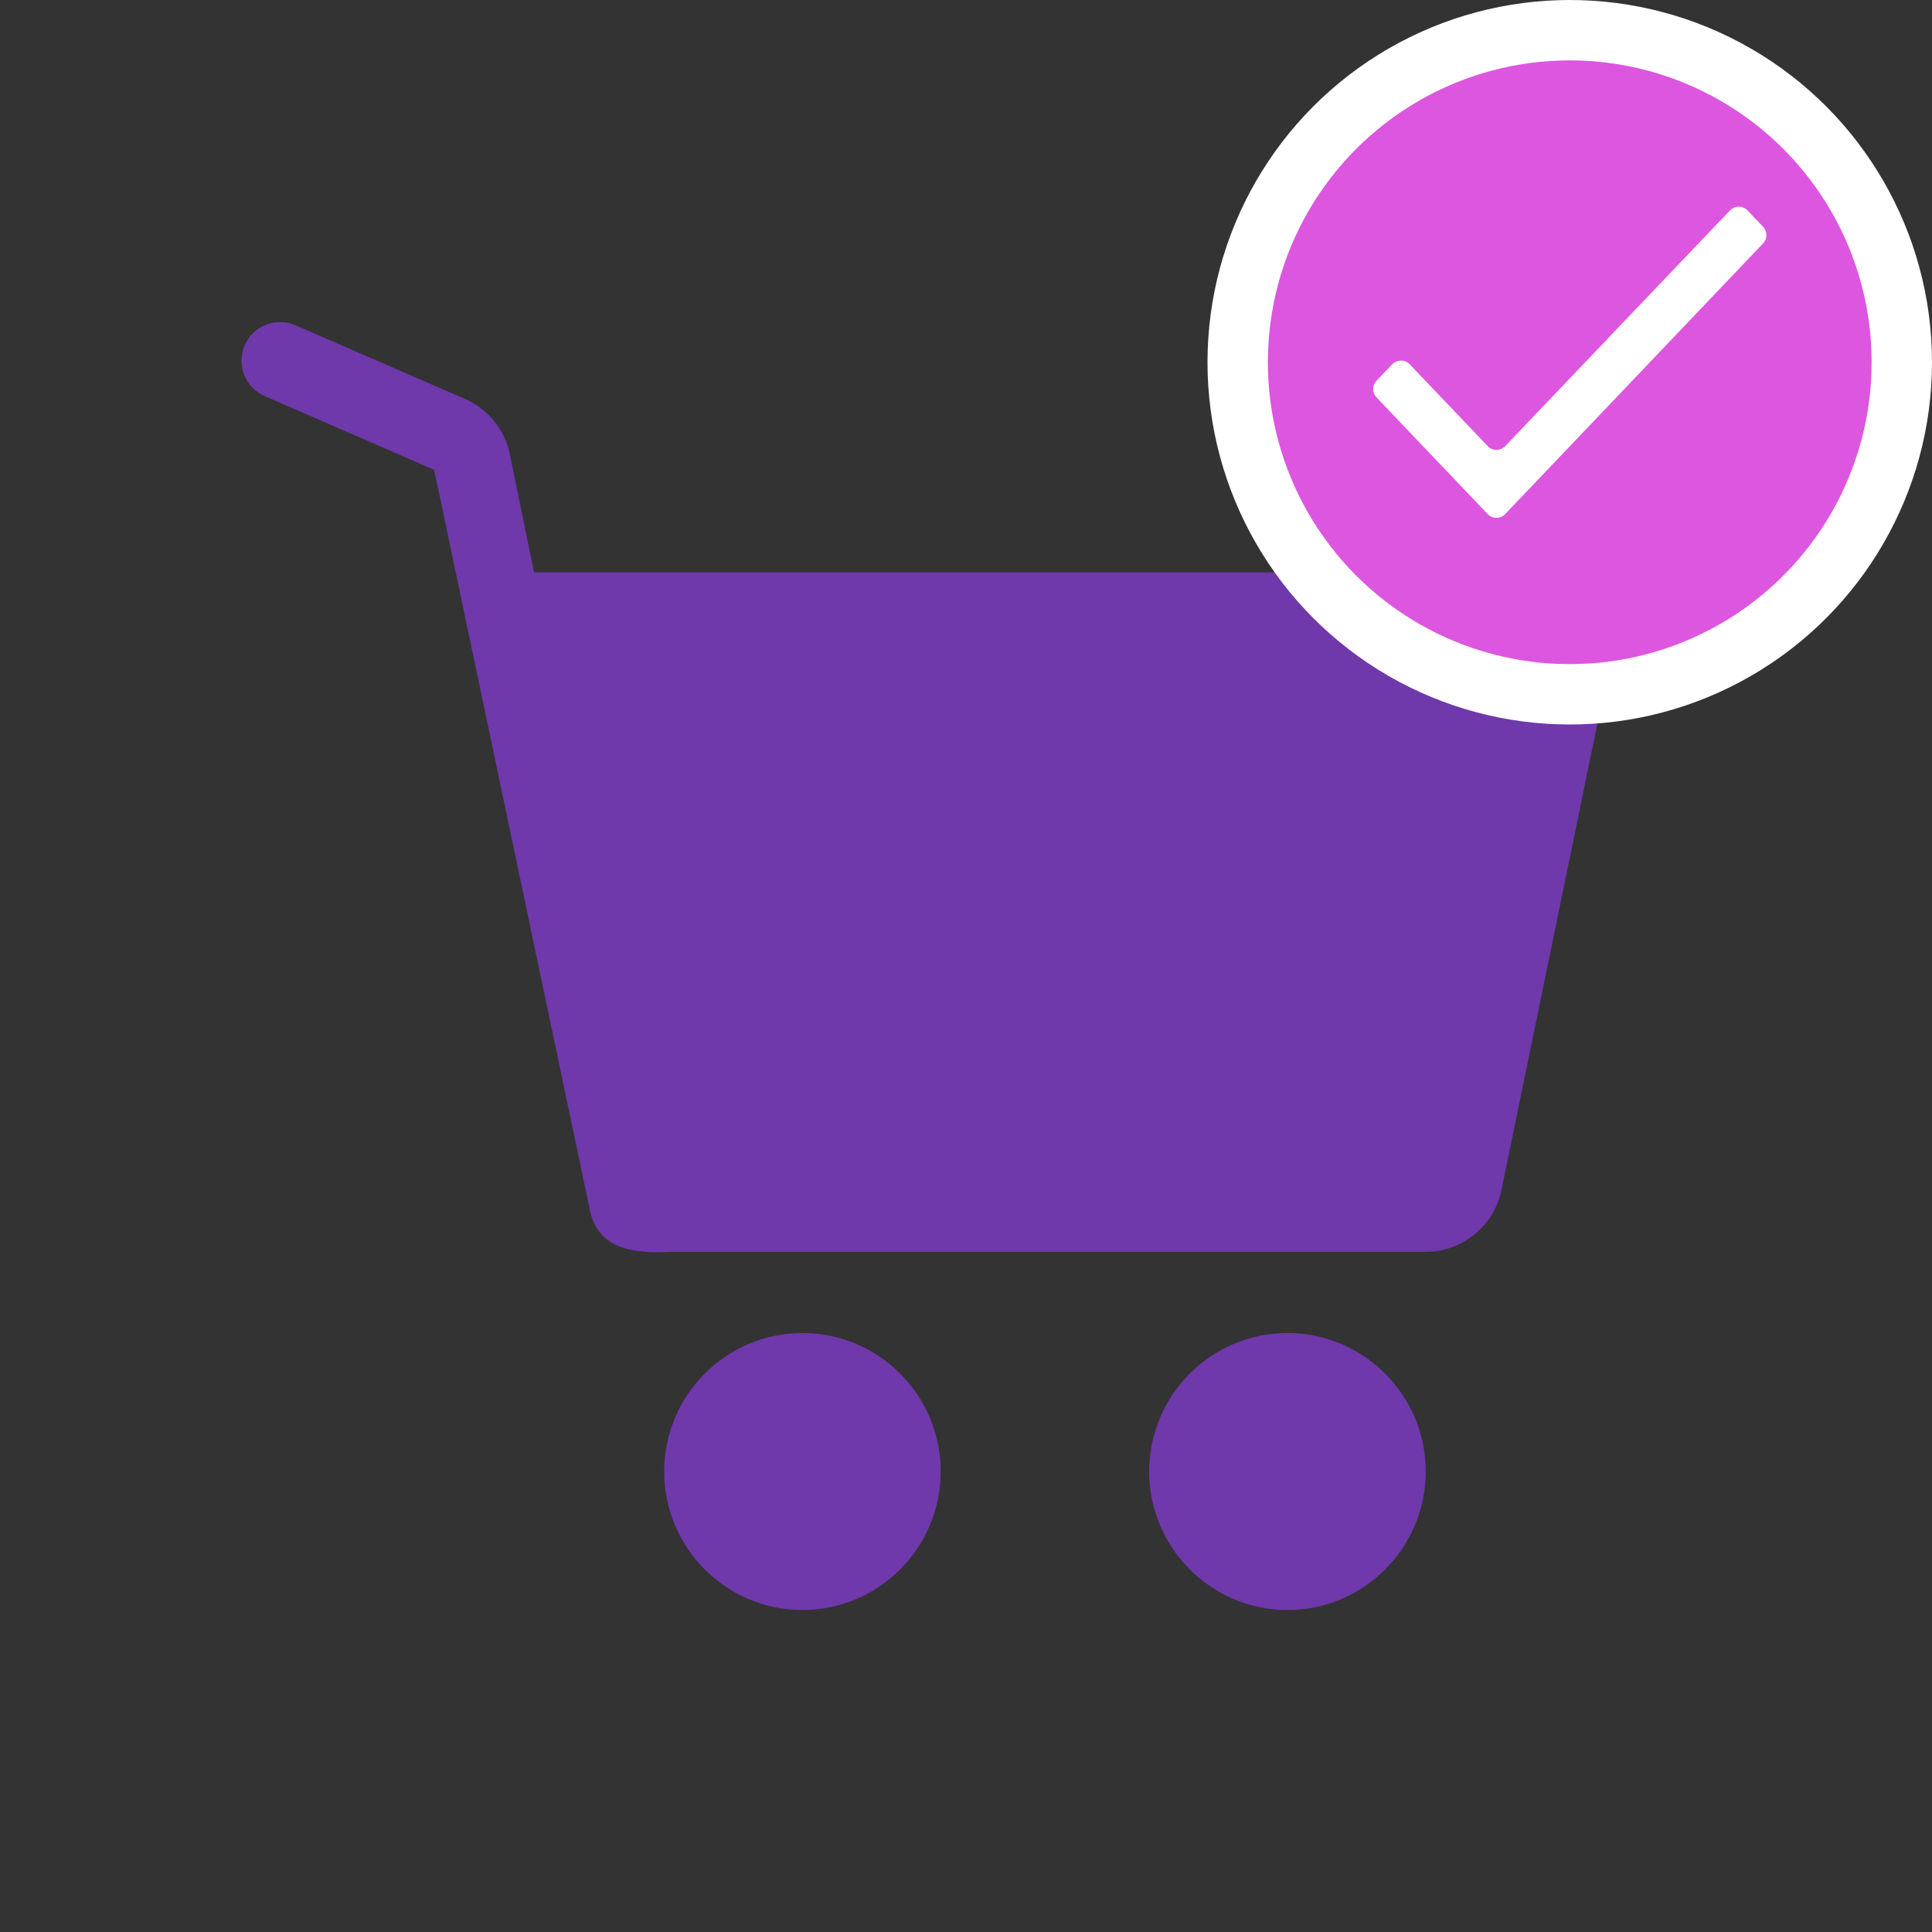 <svg width="32" height="32" viewBox="0 0 32 32" fill="none" xmlns="http://www.w3.org/2000/svg">
<rect x="0" y="0" width="32" height="32" fill="#333333" stroke="none"/>
<path d="M13.291 22.079C12.028 22.079 11.001 23.108 11.001 24.373C11.001 25.638 12.028 26.667 13.291 26.667C14.554 26.667 15.581 25.638 15.581 24.373C15.581 23.108 14.554 22.079 13.291 22.079Z" fill="#6F38AB"/>
<path d="M21.325 22.079C20.062 22.079 19.034 23.108 19.034 24.373C19.034 25.638 20.062 26.667 21.325 26.667C22.587 26.667 23.615 25.638 23.615 24.373C23.615 23.108 22.587 22.079 21.325 22.079Z" fill="#6F38AB"/>
<path d="M26.396 9.95C26.152 9.651 25.791 9.479 25.405 9.479H8.846L8.444 7.523C8.36 7.115 8.082 6.773 7.7 6.607L4.894 5.387C4.57 5.246 4.194 5.395 4.053 5.719C3.912 6.044 4.061 6.421 4.385 6.561L7.191 7.782L9.776 20.072C9.951 20.846 10.841 20.735 11.161 20.735H23.616C24.22 20.735 24.747 20.305 24.869 19.712L26.657 11.018C26.735 10.639 26.64 10.25 26.396 9.95Z" fill="#6F38AB"/>
<circle cx="26" cy="6" r="5.5" fill="#DC56DF" stroke="white"/>
<path d="M24.93 7.39C24.851 7.472 24.719 7.472 24.641 7.389L23.349 6.034C23.271 5.952 23.139 5.952 23.06 6.034L22.799 6.306C22.725 6.383 22.725 6.505 22.799 6.582L24.641 8.515C24.719 8.598 24.851 8.598 24.93 8.515L29.202 4.032C29.276 3.955 29.276 3.834 29.202 3.756L28.944 3.485C28.865 3.403 28.733 3.403 28.654 3.485L24.93 7.39Z" fill="white"/>
</svg>
